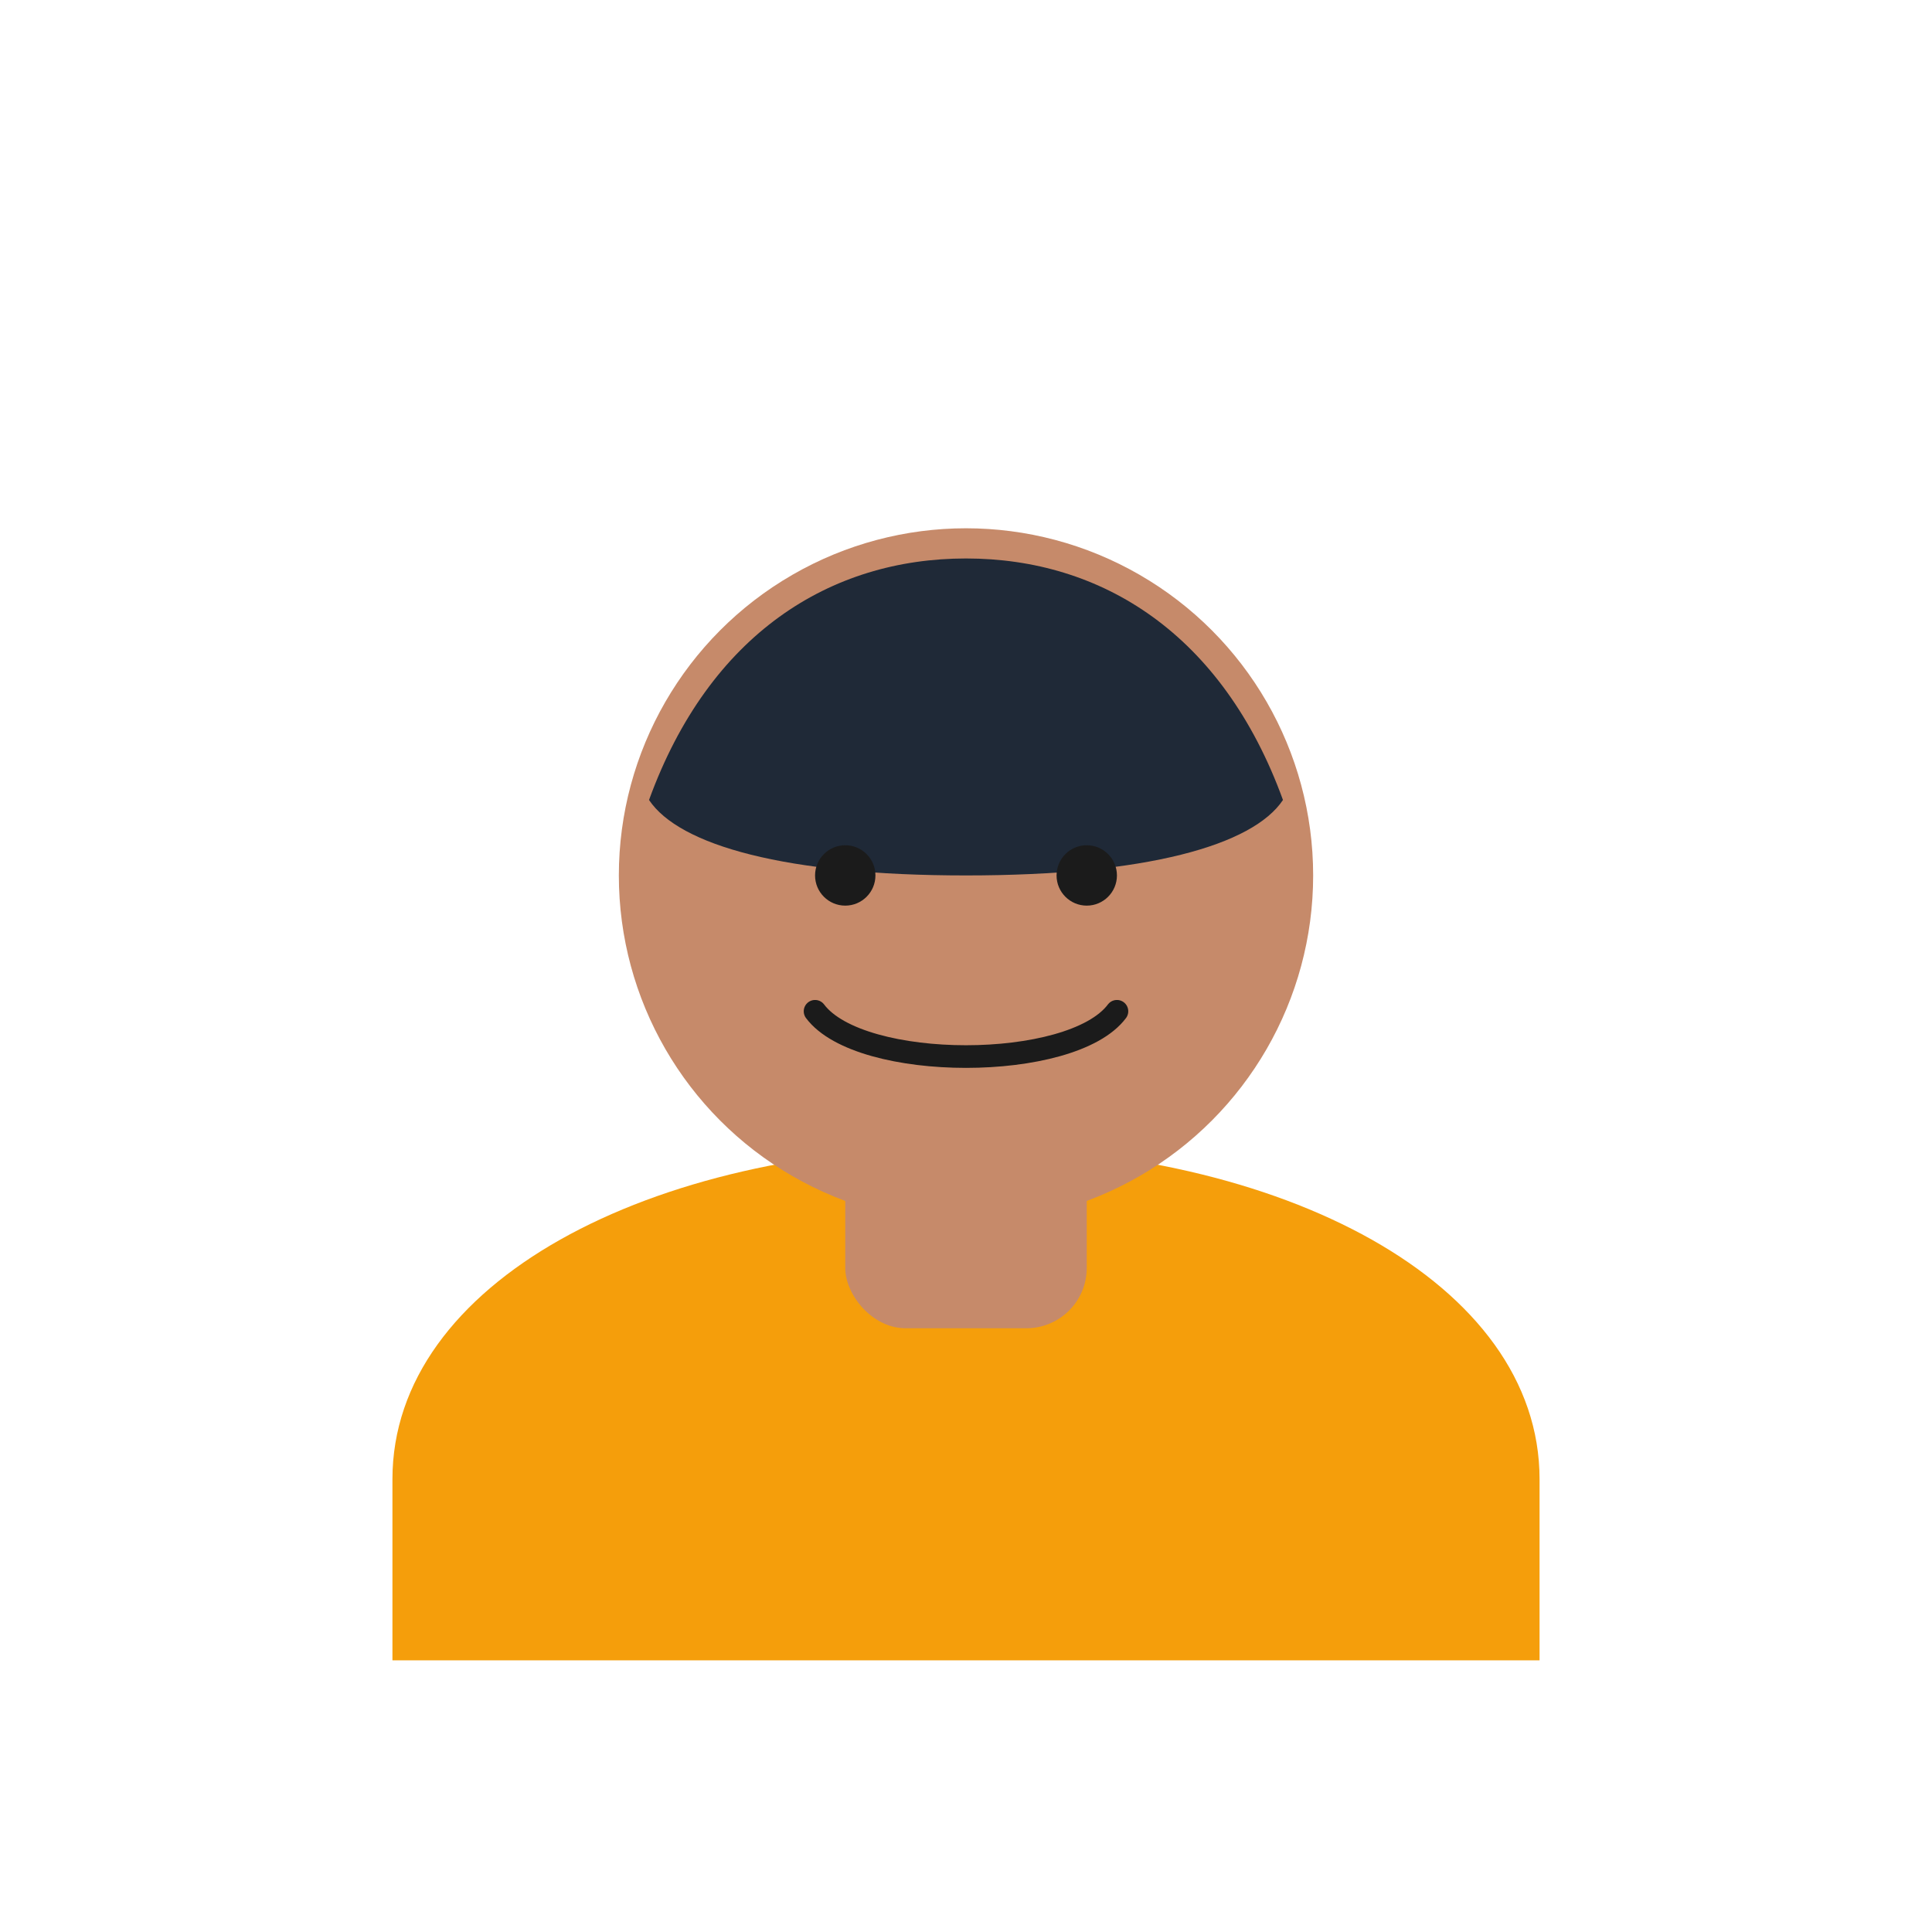 <svg xmlns="http://www.w3.org/2000/svg" width="256" height="256" viewBox="0 0 256 256" role="img" aria-label="Male avatar 2">
  <defs><style>/* no fonts; minimal */</style></defs>
  <!-- shoulders / torso -->
  <path d="M52 196c0-26 34-44 76-44s76 18 76 44v24H52v-24z" fill="#F59E0B"/>
  <!-- neck -->
  <rect x="112" y="148" width="32" height="28" rx="8" fill="#C68A6A"/>
  <!-- face -->
  <circle cx="128" cy="116" r="46" fill="#C68A6A"/>
  <!-- hair -->
  <path d="M86 106c8-22 24-32 42-32s34 10 42 32c-4 6-18 10-42 10s-38-4-42-10z" fill="#1F2937"/>
  <!-- simple eyes -->
  <circle cx="112" cy="116" r="4" fill="#1B1B1B"/>
  <circle cx="144" cy="116" r="4" fill="#1B1B1B"/>
  <!-- smile -->
  <path d="M108 134c6 8 34 8 40 0" fill="none" stroke="#1B1B1B" stroke-width="3" stroke-linecap="round"/>
  
</svg>